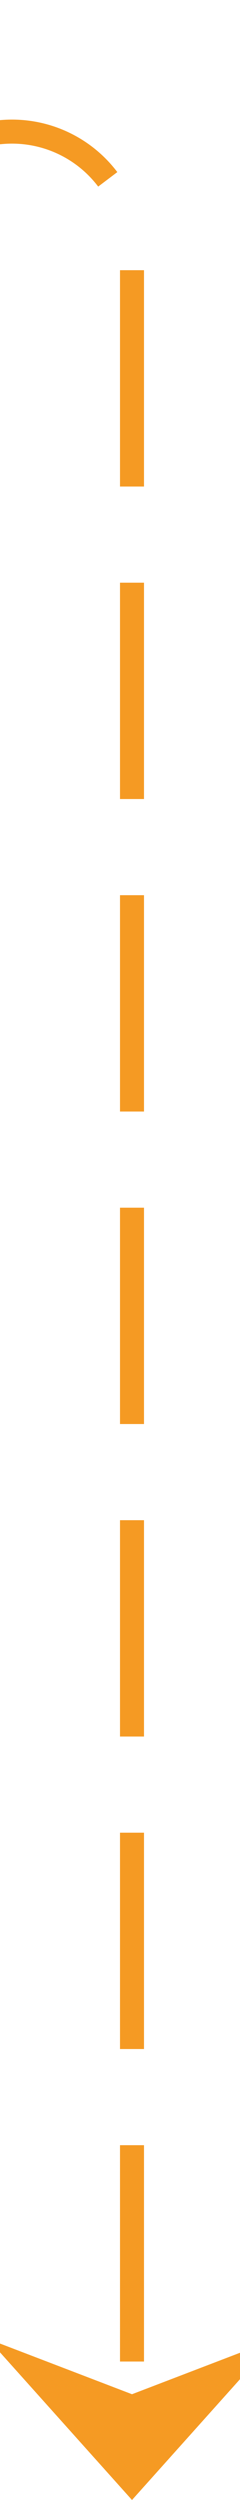 ﻿<?xml version="1.0" encoding="utf-8"?>
<svg version="1.1" xmlns:xlink="http://www.w3.org/1999/xlink" width="10px" height="104px" preserveAspectRatio="xMidYMin meet" viewBox="2117 850  8 104" xmlns="http://www.w3.org/2000/svg">
  <path d="M 1435.5 477  L 1435.5 850  A 5 5 0 0 0 1440.5 855.5 L 2116 855.5  A 5 5 0 0 1 2121.5 860.5 L 2121.5 953  " stroke-width="1" stroke-dasharray="9,4" stroke="#f59a23" fill="none" />
  <path d="M 2115.5 947.3  L 2121.5 954  L 2127.5 947.3  L 2121.5 949.6  L 2115.5 947.3  Z " fill-rule="nonzero" fill="#f59a23" stroke="none" />
</svg>